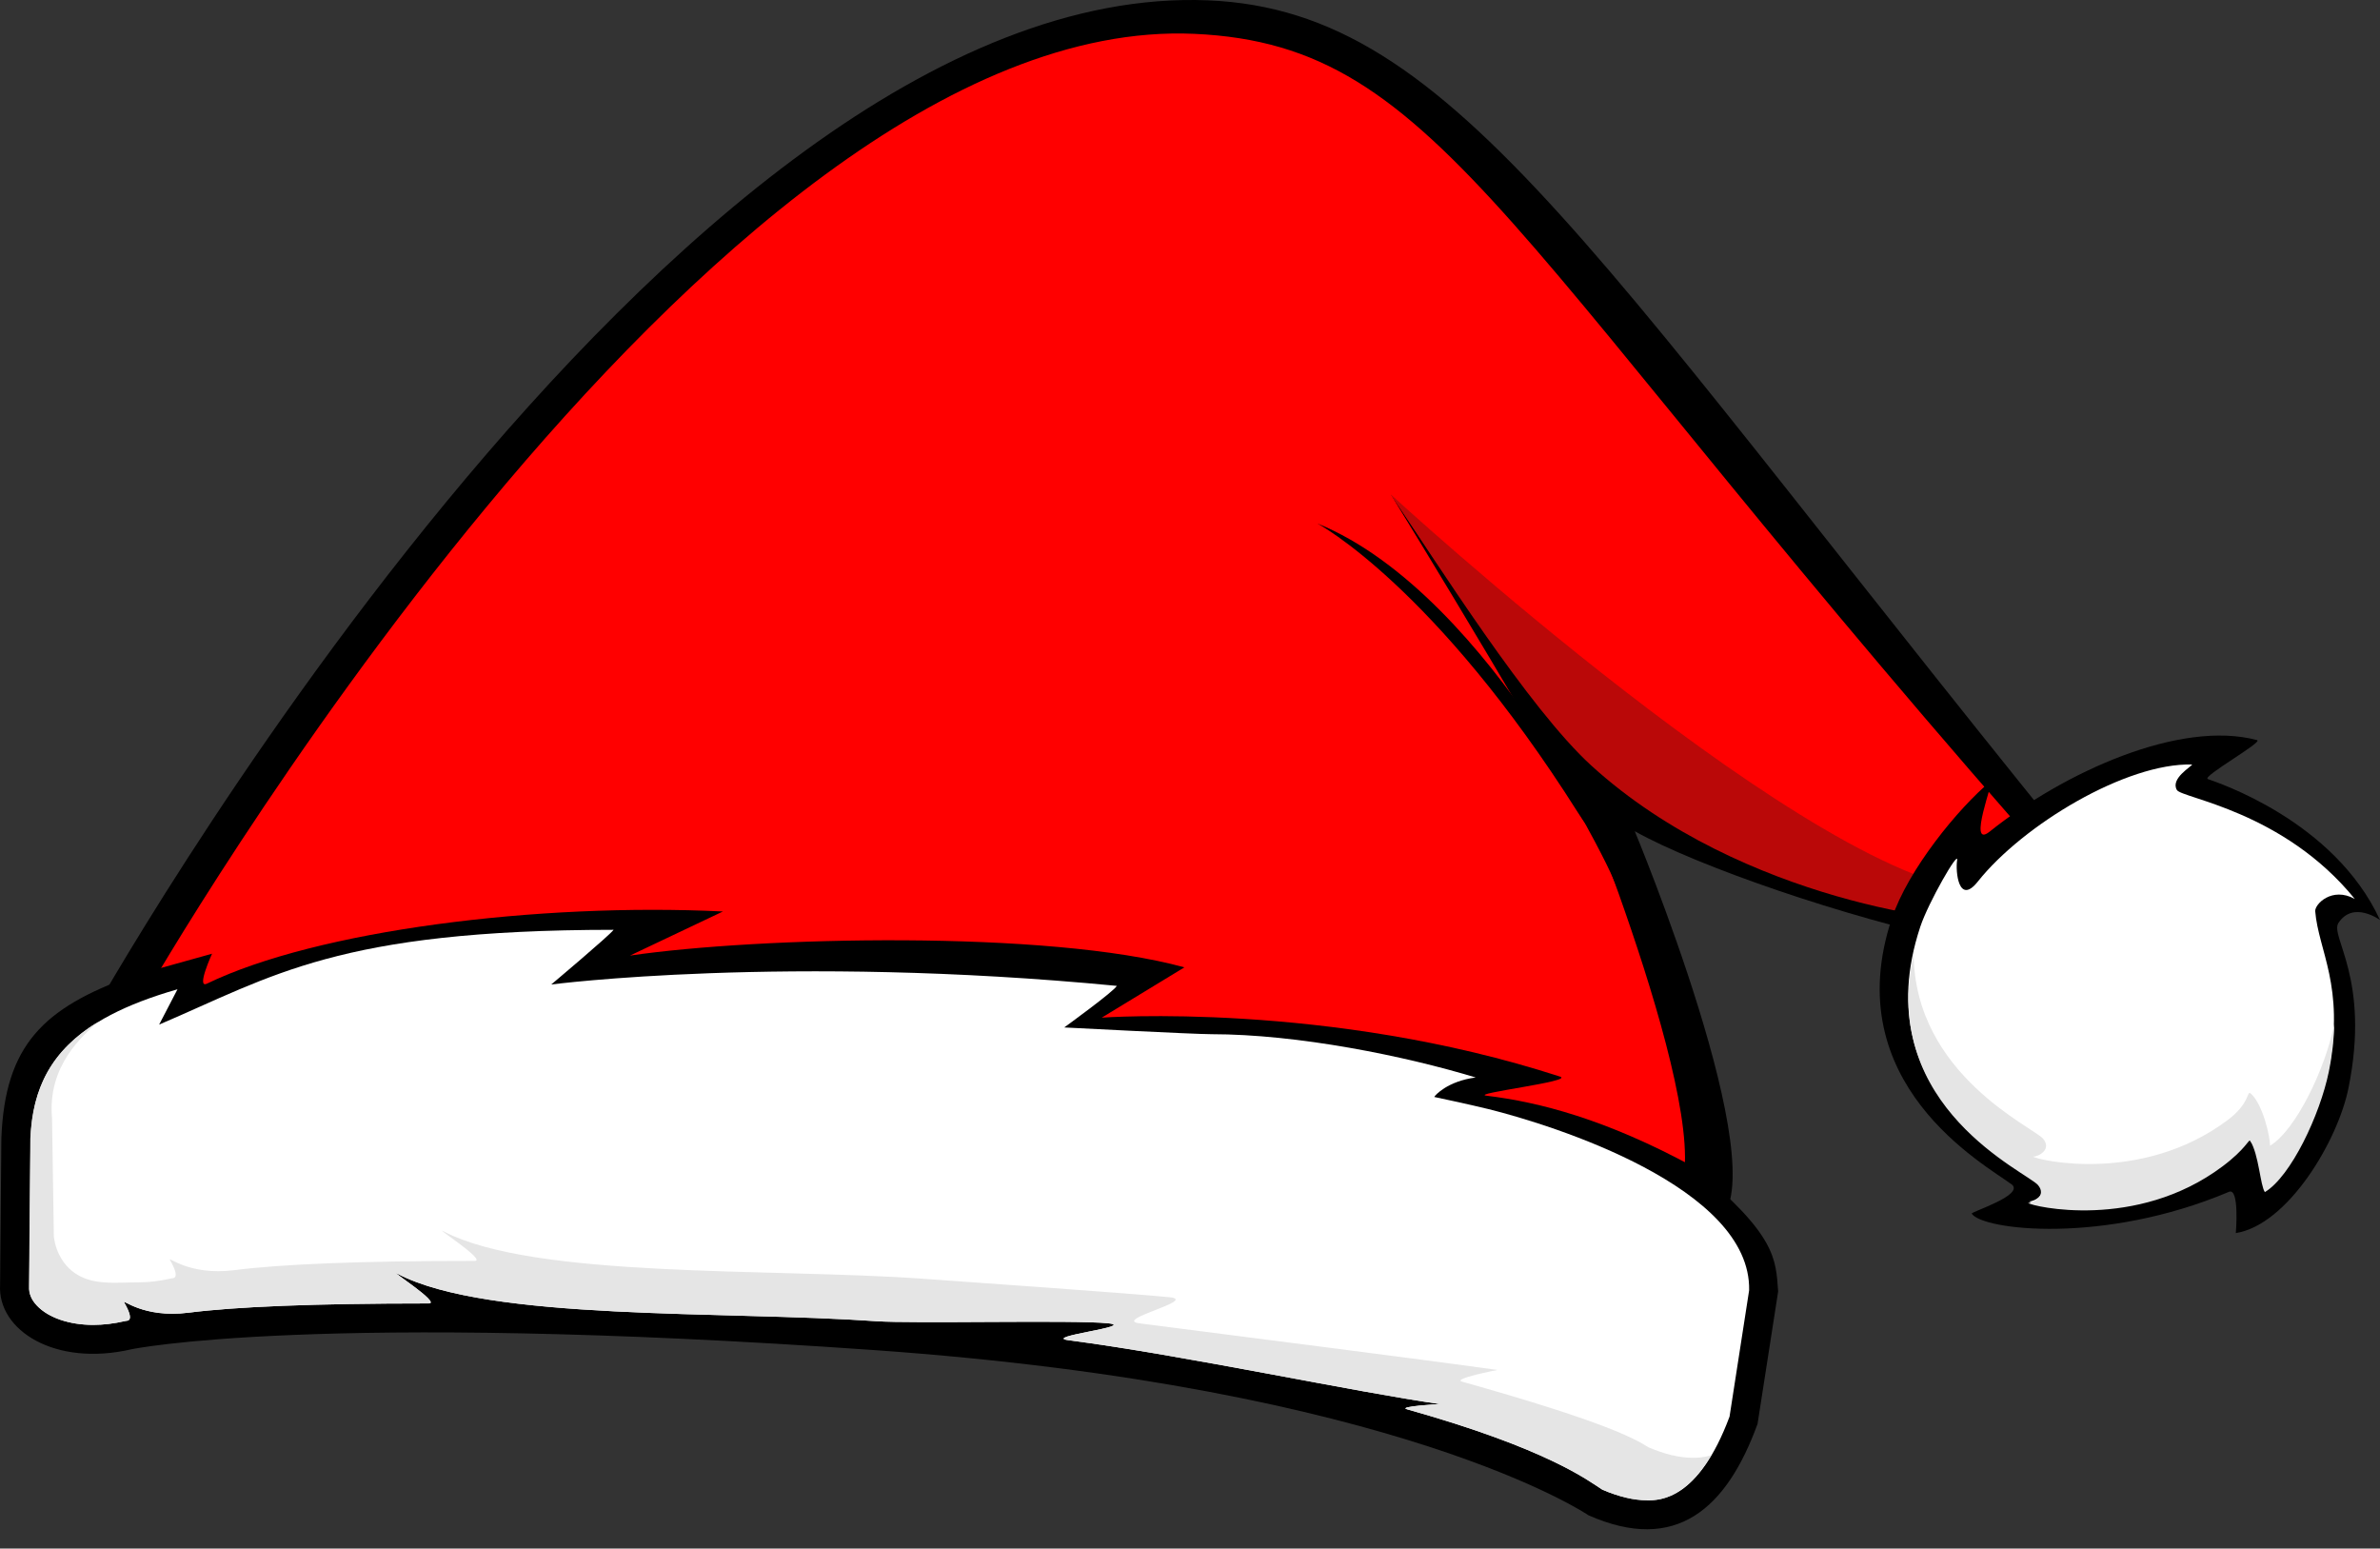 <svg width="83" height="54" viewBox="0 0 83 54" fill="none" xmlns="http://www.w3.org/2000/svg">
<rect x="0" y="0" width="83" height="54" fill="#333333" stroke="none"/>
<path d="M3.081 35.607C3.081 35.607 23.315 -0.763 42.132 0.012C50.852 0.371 55.59 9.117 73.665 31.273C77.615 36.116 61.327 31.413 57.011 28.986C57.011 28.986 61.962 40.883 59.939 42.582C56.16 45.755 0.654 41.27 3.083 35.605L3.081 35.607Z" fill="black"/>
<path d="M5.066 34.694C5.066 34.694 24.663 0.418 41.652 1.18C50.37 1.572 52.382 8.512 72.258 30.923C76.406 35.599 59.126 29.284 54.81 26.857C54.81 26.857 60.341 40.211 58.319 41.91C54.54 45.082 2.639 40.361 5.066 34.696V34.694Z" fill="#FF0000"/>
<path d="M58.249 28.477C54.338 26.063 52.922 23.786 48.505 17.243C48.505 17.243 55.166 28.073 56.287 30.701C57.408 33.328 55.688 28.193 56.397 28.193C57.106 28.193 58.649 28.721 58.25 28.475L58.249 28.477Z" fill="black"/>
<path d="M48.505 17.245C48.505 17.245 63.485 31.024 69.297 31.094C69.297 31.094 68.777 31.775 68.685 32.04C68.615 32.24 60.796 31.518 55.503 26.704C53.312 24.712 50.083 19.585 48.503 17.245H48.505Z" fill="#BA0808"/>
<path d="M45.944 18.256C45.944 18.256 50.024 20.415 55.036 28.347C56.849 31.218 52.116 20.752 45.944 18.256Z" fill="black"/>
<path d="M62.011 45.036C61.927 43.91 61.965 43.074 59.056 40.687C55.993 39.025 53.681 38.433 51.841 38.209C51.244 38.138 54.909 37.707 54.407 37.544C46.313 34.913 38.422 35.487 38.422 35.487L41.305 33.733C36.534 32.419 26.442 32.669 21.97 33.323L25.211 31.785C18.76 31.473 11.048 32.447 7.216 34.302C6.833 34.487 7.395 33.258 7.395 33.258L4.599 34.037C1.506 35.145 0.175 36.456 0.048 39.681L0.003 44.805C-0.089 46.392 1.92 47.67 4.586 47.051C4.586 47.051 11.013 45.71 30.471 47.079C48.852 48.374 55.398 52.841 55.398 52.841C58.446 54.189 60.217 52.614 61.293 49.652L62.011 45.037V45.036Z" fill="black"/>
<path d="M57.43 52.316C56.974 52.316 56.454 52.192 55.882 51.947C55.399 51.638 53.985 50.524 49.067 49.143C48.72 49.046 50.211 48.961 50.211 48.961C47.328 48.556 41.239 47.251 37.266 46.736C36.318 46.612 39.673 46.25 38.642 46.145C37.449 46.023 31.854 46.163 30.545 46.072C25.298 45.703 17.045 46.078 13.876 44.425C13.46 44.208 15.407 45.453 14.955 45.453C10.936 45.453 8.232 45.566 6.574 45.776C4.988 45.978 4.245 45.267 4.334 45.421C4.726 46.103 4.432 46.053 4.384 46.063L4.362 46.068C3.982 46.157 3.608 46.202 3.253 46.202C2.422 46.202 1.69 45.952 1.292 45.531C1.097 45.326 1.007 45.102 1.021 44.869V44.819L1.066 39.709C1.169 37.12 2.549 35.542 6.19 34.498L5.55 35.729C9.512 34.042 11.781 32.429 21.399 32.424C21.254 32.624 19.224 34.331 19.224 34.331C19.224 34.331 27.402 33.266 38.946 34.379C38.889 34.543 37.114 35.829 37.114 35.829C37.114 35.829 41.633 36.064 42.24 36.064C45.265 36.064 48.993 36.823 51.464 37.574C50.486 37.7 50.039 38.198 50.018 38.253C50.018 38.253 51.262 38.516 51.908 38.676C54.178 39.239 61.075 41.411 60.999 44.996L60.316 49.4C59.233 52.309 57.89 52.321 57.44 52.321H57.435L57.43 52.316Z" fill="white"/>
<path d="M59.682 50.743C58.756 52.309 57.8 52.317 57.433 52.317H57.426C56.971 52.317 56.452 52.192 55.878 51.947C55.396 51.64 53.981 50.524 49.063 49.143C48.718 49.046 50.21 48.961 50.21 48.961C47.324 48.556 41.238 47.251 37.263 46.736C36.315 46.612 39.67 46.25 38.639 46.145C37.444 46.023 31.852 46.163 30.543 46.072C25.297 45.701 17.044 46.078 13.873 44.425C13.457 44.208 15.404 45.453 14.95 45.453C10.931 45.453 8.229 45.566 6.569 45.776C4.981 45.977 4.24 45.266 4.327 45.421C4.719 46.103 4.425 46.052 4.377 46.062L4.355 46.068C3.975 46.155 3.603 46.2 3.246 46.2C2.414 46.2 1.681 45.95 1.286 45.528C1.089 45.323 0.999 45.099 1.012 44.865V44.816L1.057 39.707C1.131 37.921 1.808 36.618 3.416 35.637C2.911 36.099 1.646 37.143 1.815 38.998L1.878 43.121C1.958 43.753 2.28 44.13 2.497 44.31C3.154 44.854 4.013 44.717 4.846 44.717C5.201 44.717 5.577 44.672 5.955 44.585L5.977 44.579C6.025 44.569 6.319 44.619 5.928 43.938C5.84 43.785 6.582 44.493 8.169 44.293C9.827 44.083 12.531 43.97 16.55 43.97C17.005 43.97 15.057 42.725 15.472 42.942C18.644 44.595 26.896 44.218 32.143 44.589C33.452 44.68 39.59 45.114 40.782 45.236C41.812 45.341 38.791 46.023 39.736 46.147C43.712 46.662 49.339 47.37 52.221 47.773C52.221 47.773 50.637 48.08 50.982 48.179C55.903 49.56 56.996 50.157 57.48 50.466C58.05 50.711 58.571 50.836 59.028 50.836H59.031C59.171 50.836 59.4 50.836 59.678 50.744L59.682 50.743Z" fill="#E5E5E5"/>
<path d="M70.143 41.294C69.237 40.618 64.049 37.791 65.978 32.02C66.543 30.33 68.278 28.195 69.436 27.231C69.573 27.117 68.587 29.64 69.386 29.001C71.978 26.925 76.027 25.09 78.713 25.809C78.941 25.871 76.769 27.086 76.996 27.167C77.311 27.281 81.397 28.609 83 32.082C83 32.082 82.064 31.395 81.55 32.187C81.245 32.659 82.671 34.126 81.902 37.937C81.53 39.784 79.789 42.709 77.972 43C77.972 43 78.107 41.402 77.732 41.562C73.354 43.411 69.132 42.894 68.762 42.322C68.723 42.261 70.647 41.667 70.145 41.292L70.143 41.294Z" fill="black"/>
<path d="M70.765 41.896C70.959 41.896 71.421 41.639 71.109 41.27C70.715 40.805 64.957 38.368 66.97 32.312C67.25 31.47 68.311 29.625 68.253 29.993C68.19 30.39 68.305 31.585 68.975 30.741C70.552 28.759 74.153 26.597 76.446 26.66C76.451 26.719 75.677 27.144 75.917 27.549C76.087 27.836 79.637 28.284 82.121 31.348C81.327 30.909 80.721 31.532 80.741 31.778C80.85 33.141 81.774 34.406 81.218 37.245C80.923 38.758 79.922 40.907 79.02 41.461C78.855 41.229 79.063 40.301 78.339 39.646C78.192 39.512 78.337 39.968 77.532 40.58C74.549 42.845 70.902 42.018 70.765 41.898V41.896Z" fill="white"/>
<path d="M81.404 35.714C81.397 36.201 81.342 36.75 81.215 37.372C80.906 38.882 79.892 41.025 78.985 41.571C78.823 41.337 78.776 40.261 78.472 39.778C78.431 39.711 78.314 40.073 77.502 40.678C74.502 42.924 70.862 42.07 70.725 41.95C70.917 41.95 71.383 41.696 71.074 41.327C70.705 40.883 65.535 38.636 66.737 33.27C66.767 37.48 70.924 39.314 71.252 39.711C71.561 40.079 71.097 40.335 70.904 40.333C71.041 40.453 74.682 41.307 77.682 39.063C78.491 38.458 78.346 38.006 78.496 38.136C78.918 38.506 79.18 39.687 79.163 39.956C80.069 39.41 81.087 37.267 81.394 35.757C81.395 35.744 81.4 35.729 81.402 35.717L81.404 35.714Z" fill="#E5E5E5"/>
</svg>
